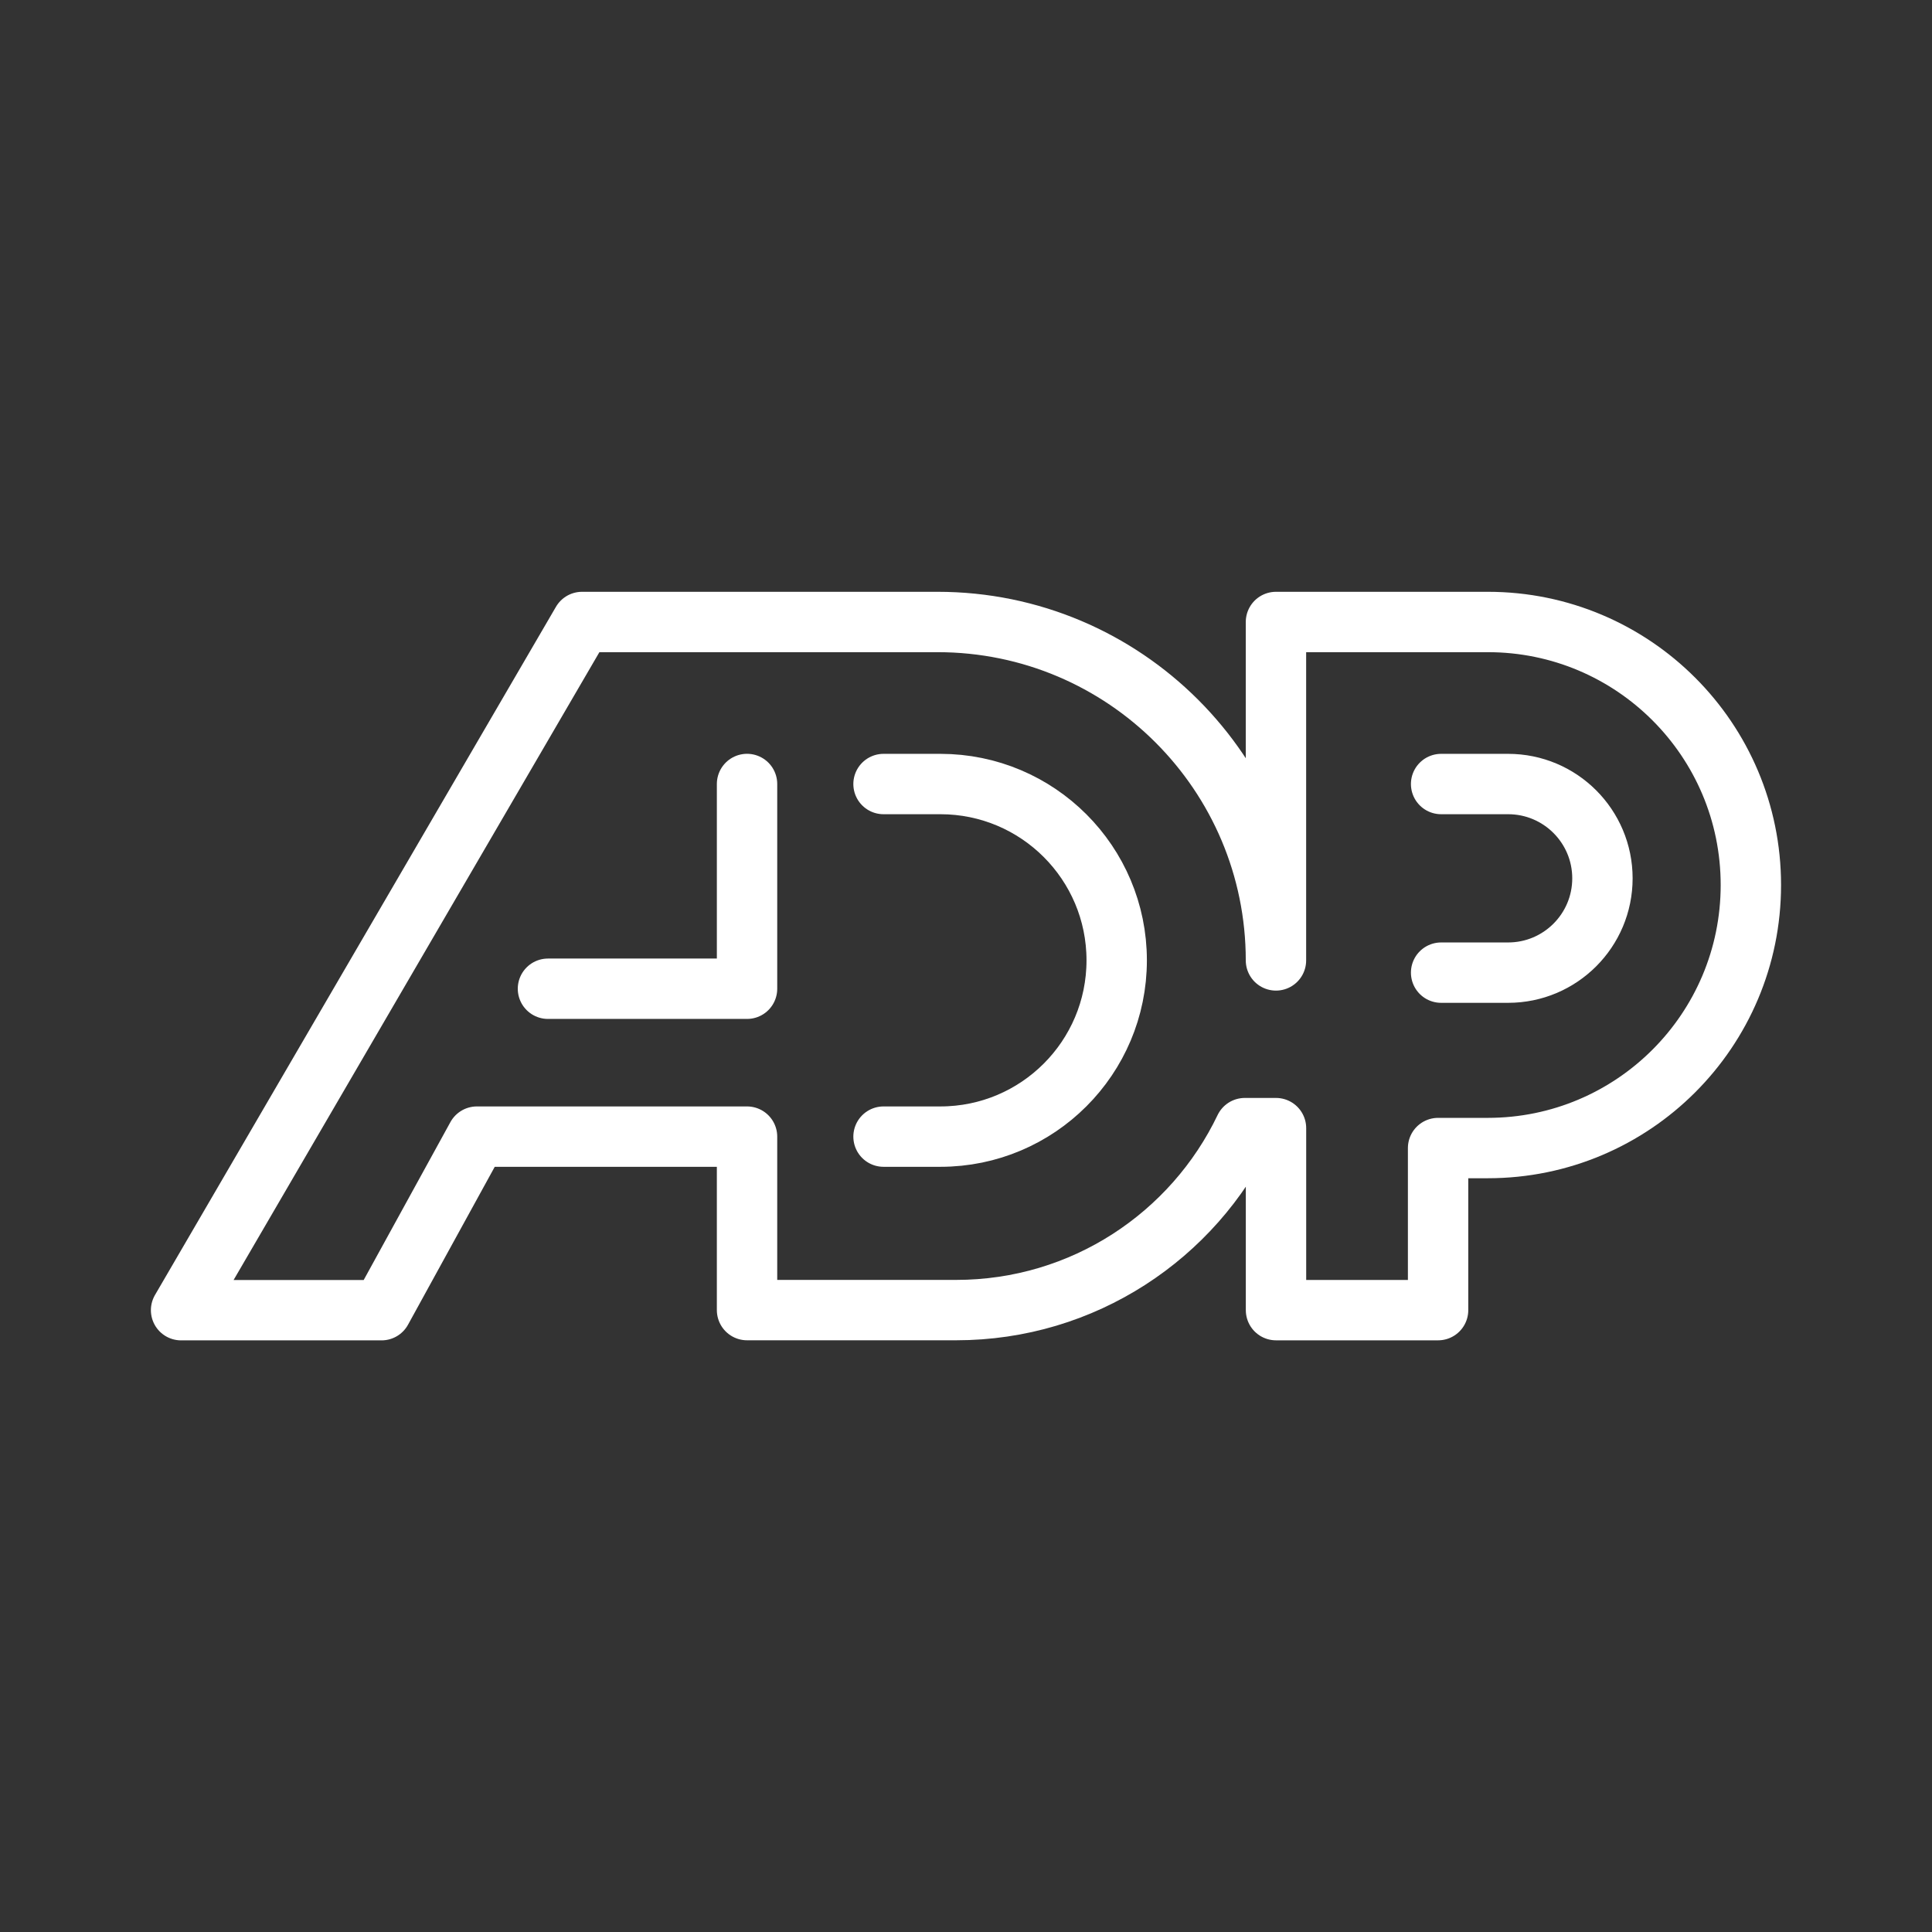 <ns0:svg xmlns:ns0="http://www.w3.org/2000/svg" id="b" viewBox="0 0 48 48" style="stroke-width:1.5px"><ns0:rect x="0" y="0" width="48" height="48" fill="#333333" stroke="none"/><ns0:defs style="stroke-width:1.5px"><ns0:style style="stroke-width:1.5px">.c{fill:none;stroke:#fff;stroke-linecap:round;stroke-linejoin:round;}</ns0:style></ns0:defs><ns0:polyline class="c" points="18.56 19.478 18.56 24.565 13.614 24.565" style="stroke-width:1.5px" /><ns0:path class="c" d="m11.848,28.239h6.712v4.31h5.193c3.163,0,5.894-1.847,7.174-4.521l.775-0v4.522h4.027v-4.027h1.236c3.609,0,6.535-2.926,6.535-6.535h0c0-3.609-2.926-6.535-6.535-6.535h-5.264v8.408c0-4.643-3.764-8.408-8.408-8.408h-8.832l-9.962,17.098h4.981l2.367-4.31Z" style="stroke-width:1.5px" /><ns0:path class="c" d="m21.951,28.239h1.413c2.419,0,4.38-1.961,4.38-4.38h0c0-2.419-1.961-4.38-4.38-4.38h-1.413" style="stroke-width:1.5px" /><ns0:path class="c" d="m35.804,24.165h1.665c1.294,0,2.343-1.049,2.343-2.343h0c0-1.294-1.049-2.343-2.343-2.343h-1.665" style="stroke-width:1.5px" /></ns0:svg>